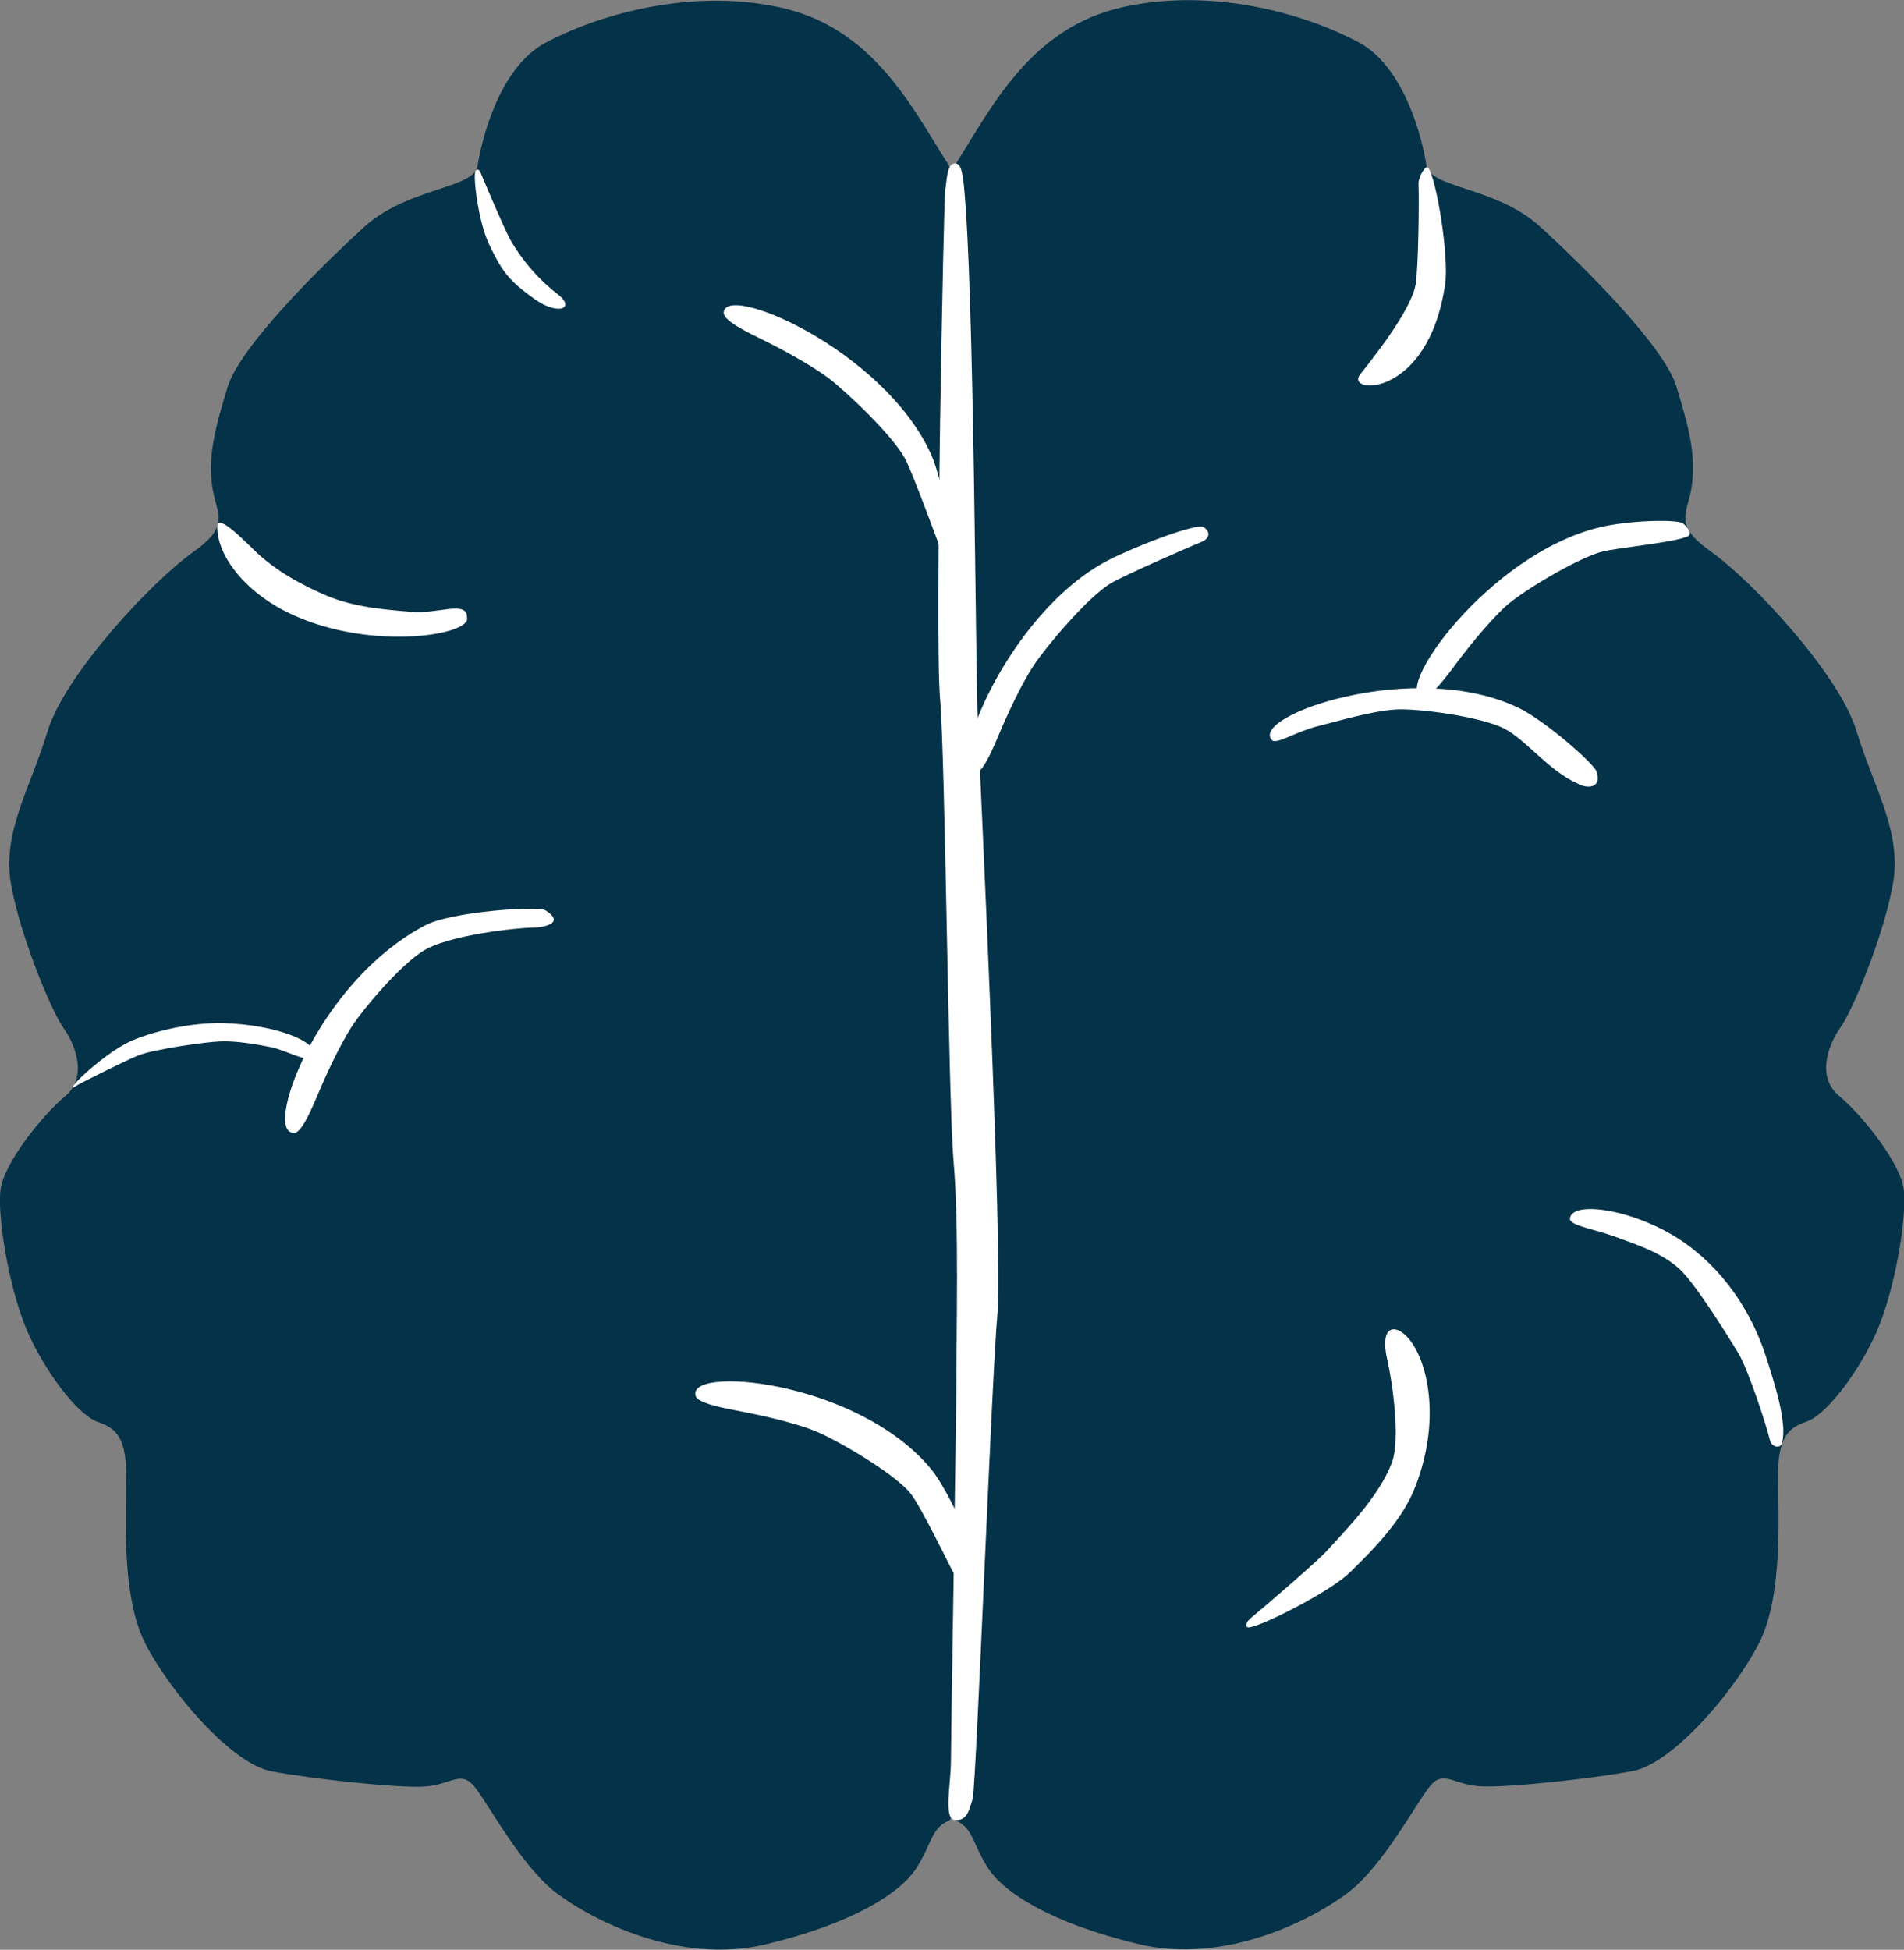 <?xml version="1.0" encoding="UTF-8"?>
<svg id="Layer_2" data-name="Layer 2" xmlns="http://www.w3.org/2000/svg" viewBox="0 0 70 71.67">
  <rect x="0" y="0" width="70" height="71.67" fill="#808080" stroke="none"/>
  <defs>
    <style>
      .cls-1 {
        fill: #fff;
      }

      .cls-1, .cls-2 {
        stroke-width: 0px;
      }

      .cls-2 {
        fill: #043248;
      }
    </style>
  </defs>
  <g id="Layer_14" data-name="Layer 14">
    <path class="cls-2" d="m34.89,6.09c-1.34-2.1-2.76-5.07-6.22-5.82s-6.91.38-8.63,1.31-2.35,3.65-2.48,4.51-2.57.79-4.18,2.26-4.56,4.4-5.01,5.87-.71,2.45-.58,3.57.77,1.47-.71,2.52-4.69,4.47-5.33,6.57-1.67,3.71-1.35,5.59,1.48,4.68,1.93,5.31.9,1.82.06,2.52S.15,42.75.02,43.72s.32,3.84,1.09,5.45,1.86,2.87,2.44,3.08,1.09.42,1.09,1.96-.19,4.47.71,6.22,3.15,4.4,4.63,4.68,4.69.63,5.65.56,1.31-.61,1.81,0,1.72,2.93,3.01,3.91,4.5,2.66,7.71,1.89,4.95-1.89,5.53-2.8.54-1.47,1.2-1.75,1.03-17.41,1.03-20.21-.42-10.77-.42-14.2-.17-10.4-.17-13.84.17-11.61-.45-12.58Z"/>
    <path class="cls-2" d="m35.11,6.07c1.34-2.1,2.76-5.07,6.22-5.82s6.91.38,8.63,1.31,2.35,3.65,2.48,4.51,2.57.79,4.18,2.26,4.56,4.4,5.01,5.87.71,2.45.58,3.57-.77,1.47.71,2.52,4.69,4.47,5.33,6.57,1.67,3.71,1.35,5.59-1.48,4.68-1.93,5.31-.9,1.82-.06,2.52,2.25,2.45,2.38,3.43-.32,3.84-1.09,5.45-1.86,2.87-2.44,3.08-1.09.42-1.09,1.96.19,4.47-.71,6.22-3.15,4.4-4.63,4.68-4.69.63-5.65.56-1.31-.61-1.81,0-1.72,2.93-3.01,3.91-4.5,2.66-7.71,1.89-4.95-1.89-5.53-2.8-.54-1.47-1.2-1.75-1.03-17.41-1.03-20.21.42-10.77.42-14.2.17-10.4.17-13.84-.17-11.61.45-12.58Z"/>
    <path class="cls-1" d="m34.76,6.94c.06-.5.09-.98.39-.93.15.03.23.22.29.84.38,3.81.42,17.72.51,19.75.1,2.37.93,19.45.72,21.71s-.78,17.33-.91,17.8c-.14.51-.24.83-.66.79s-.14-1.33-.14-2.15.2-12.51.2-14.1.1-5.65-.1-7.93-.3-14.67-.5-17.05.14-18.34.19-18.74Z"/>
    <path class="cls-1" d="m17.96,8.93c-.37-.79-.58-2.46-.48-2.64.06-.11.15-.07.22.13.06.15.82,1.95,1.05,2.37.48.85,1.14,1.56,1.76,2.03.66.51.02.79-.83.19-1-.7-1.24-1.07-1.72-2.07Z"/>
    <path class="cls-1" d="m35.9,28.41c-1.26.24,1.05-5.85,4.85-7.82.95-.49,3.26-1.39,3.51-1.21.31.22.14.46-.11.55-.19.07-2.81,1.21-3.31,1.51-.86.51-2.41,2.37-2.83,3.01-.5.76-1.04,1.96-1.31,2.61-.32.76-.58,1.27-.8,1.35Z"/>
    <path class="cls-1" d="m11.56,38.85c.19-.56-1.45-1.19-3.34-1.24-1.15-.03-2.44.26-3.32.62s-2.18,1.55-2.22,1.72c-.01.04,0,.05.16-.06.12-.08,1.87-.95,2.26-1.1.6-.23,2.47-.49,2.99-.51.59-.03,1.4.12,1.86.21.54.1,1.46.64,1.6.35Z"/>
    <path class="cls-1" d="m10.86,41.63c-1.26.24.71-5.49,4.78-7.62.95-.5,4.14-.72,4.41-.55.8.5-.16.65-.51.64-.4,0-3.09.25-4.04.89-.83.55-2.11,2.05-2.53,2.69-.5.76-1.04,1.96-1.31,2.61-.32.76-.58,1.27-.8,1.35Z"/>
    <path class="cls-1" d="m25.59,51.35c-.5-1.18,5.91-.65,8.64,2.65.68.82,1.85,3.49,1.76,3.8-.04.13-.84.55-.91.06-.11-.17-1.21-2.48-1.61-2.97-.63-.77-2.84-2.04-3.56-2.31-.85-.33-2.13-.6-2.83-.73-.81-.15-1.36-.3-1.49-.5Z"/>
    <path class="cls-1" d="m17.17,22.71c.14.62-3.4,1.22-6.32-.07-1.76-.77-2.87-2.17-2.86-3.27,0-.45.68.19,1.33.83.81.8,1.85,1.34,2.7,1.7,1.02.43,2.16.51,3.1.59,1,.09,2.05-.44,2.05.21Z"/>
    <path class="cls-1" d="m52.35,25.64c-1.28-.07,2.31-5.26,6.47-6.26,1.04-.25,2.77-.3,3.04-.15.13.08.36.37.22.47-.48.25-2.7.43-3.26.6-.95.29-2.91,1.47-3.48,2-.67.62-1.48,1.65-1.9,2.22-.49.66-.87,1.09-1.1,1.12Z"/>
    <path class="cls-1" d="m46.78,27.22c-.94-.87,5.22-3.06,9.07-1.19.96.47,2.76,2.04,2.85,2.34.21.7-.48.58-.7.43-1.02-.43-1.91-1.62-2.7-2.02-.89-.45-3.22-.75-3.99-.7-.91.06-2.16.44-2.85.61-.8.2-1.49.66-1.68.53Z"/>
    <path class="cls-1" d="m57.72,44.82c-.01-.66,2.02-.44,3.74.56,1.59.93,2.84,2.54,3.47,4.5.33,1.02.79,2.47.58,3.17-.07.23-.39.13-.44-.12-.15-.61-.81-2.61-1.16-3.19-.52-.85-1.6-2.57-2.16-3.09-.67-.62-1.69-.94-2.37-1.19-.73-.27-1.62-.4-1.66-.64Z"/>
    <path class="cls-1" d="m51.46,48.93c.84.43,1.68,2.89.57,5.73-.47,1.21-1.48,2.24-2.39,3.13-.76.75-3.44,2.08-3.75,2.03-.14-.02-.07-.22.14-.38.16-.12,2.33-1.98,2.73-2.41.67-.74,1.94-2.01,2.41-3.26.32-.85.03-2.94-.17-3.8-.18-.8-.03-1.28.46-1.05Z"/>
    <path class="cls-1" d="m53.13,10.46c.15-1.06-.33-3.95-.63-4.3-.09-.1-.34.32-.35.58.03.44,0,3.18-.11,3.75-.2.98-1.57,2.68-2.04,3.28-.56.72,2.51.91,3.13-3.32Z"/>
    <path class="cls-1" d="m26.61,11.55c-.16-1.27,5.88,1.27,7.63,5.17.44.98.83,3.55.67,3.82-.07.12-.23-.01-.3-.26-.06-.19-1.05-2.87-1.32-3.39-.46-.89-2.23-2.54-2.84-3-.73-.54-1.89-1.15-2.53-1.46-.74-.36-1.24-.65-1.3-.88Z"/>
  </g>
</svg>